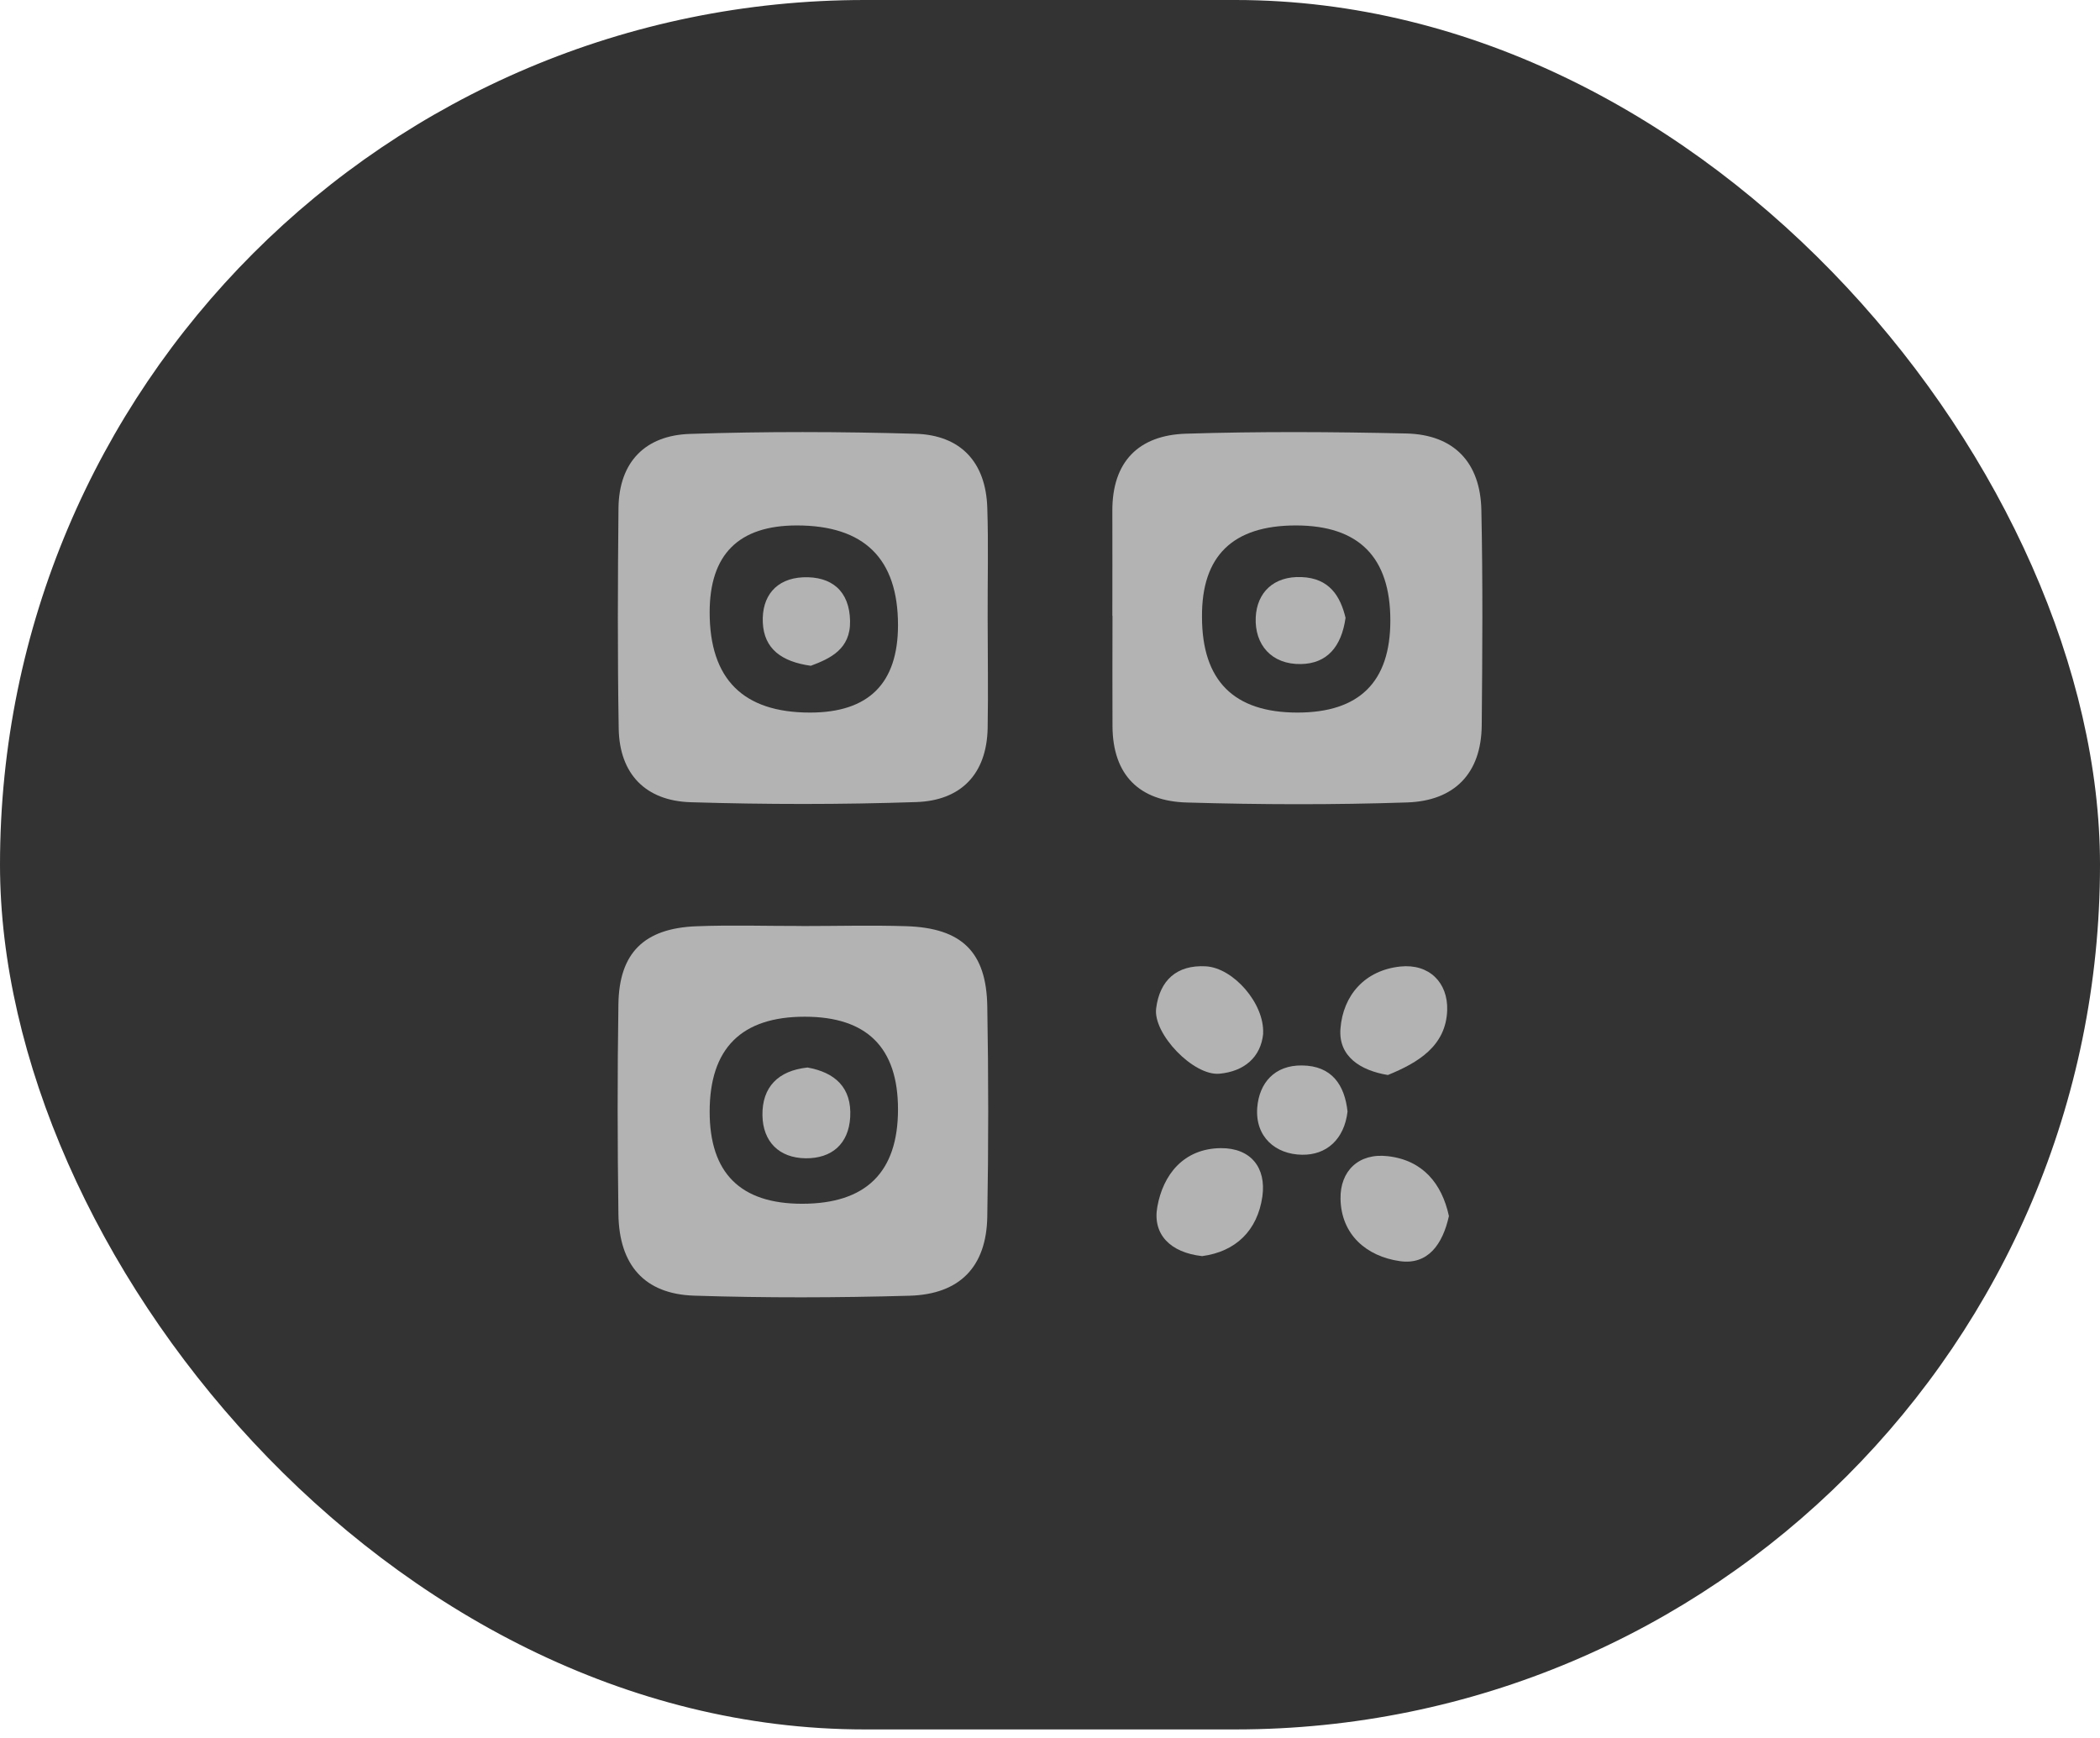 <svg width="29" height="24" viewBox="0 0 29 24" fill="none" xmlns="http://www.w3.org/2000/svg">
<rect width="29" height="23.882" rx="11.941" fill="#333333"/>
<path d="M13.639 8.533C13.639 9.04 13.648 9.548 13.639 10.055C13.626 10.695 13.265 11.056 12.652 11.076C11.614 11.111 10.573 11.11 9.536 11.078C8.92 11.059 8.554 10.692 8.544 10.06C8.527 9.044 8.531 8.029 8.541 7.014C8.549 6.376 8.914 6.012 9.527 5.992C10.564 5.957 11.606 5.96 12.643 5.99C13.263 6.008 13.614 6.379 13.634 7.011C13.651 7.519 13.637 8.026 13.639 8.534V8.533ZM9.8 8.455C9.8 9.378 10.262 9.84 11.186 9.84C11.996 9.84 12.401 9.437 12.401 8.632C12.401 7.715 11.935 7.256 11.004 7.256C10.201 7.256 9.8 7.656 9.8 8.455Z" fill="#B3B3B3"/>
<path d="M15.361 8.505C15.361 8.022 15.363 7.538 15.361 7.056C15.358 6.373 15.727 6.01 16.375 5.989C17.389 5.957 18.405 5.963 19.419 5.986C20.079 6.001 20.444 6.387 20.457 7.044C20.478 8.034 20.471 9.026 20.462 10.016C20.456 10.686 20.079 11.059 19.434 11.081C18.42 11.115 17.403 11.112 16.39 11.082C15.74 11.065 15.366 10.708 15.363 10.027C15.36 9.52 15.363 9.012 15.363 8.505H15.361ZM19.2 8.569C19.2 7.694 18.765 7.256 17.895 7.256C17.024 7.256 16.593 7.677 16.599 8.518C16.599 9.399 17.038 9.84 17.917 9.84C18.773 9.84 19.2 9.416 19.2 8.569Z" fill="#B3B3B3"/>
<path d="M11.067 12.788C11.551 12.788 12.034 12.775 12.517 12.79C13.281 12.815 13.623 13.145 13.634 13.9C13.651 14.867 13.651 15.834 13.634 16.8C13.623 17.49 13.257 17.874 12.558 17.893C11.568 17.921 10.576 17.924 9.586 17.892C8.901 17.87 8.55 17.471 8.54 16.767C8.527 15.8 8.525 14.833 8.54 13.867C8.55 13.159 8.895 12.819 9.616 12.791C10.099 12.772 10.583 12.788 11.066 12.787L11.067 12.788ZM11.076 16.623C11.959 16.623 12.401 16.188 12.401 15.319C12.401 14.466 11.971 14.04 11.113 14.04C10.238 14.04 9.8 14.477 9.8 15.352C9.8 16.199 10.225 16.623 11.076 16.623Z" fill="#B3B3B3"/>
<path d="M20.009 16.792C19.924 17.179 19.721 17.472 19.329 17.415C18.872 17.349 18.521 17.051 18.512 16.555C18.505 16.171 18.762 15.919 19.165 15.966C19.648 16.021 19.912 16.344 20.009 16.793V16.792Z" fill="#B3B3B3"/>
<path d="M19.166 14.845C18.787 14.783 18.481 14.588 18.511 14.205C18.547 13.743 18.848 13.399 19.337 13.347C19.737 13.305 19.997 13.57 19.985 13.95C19.969 14.444 19.583 14.675 19.166 14.845Z" fill="#B3B3B3"/>
<path d="M16.601 17.346C16.159 17.297 15.914 17.043 15.982 16.666C16.061 16.22 16.346 15.86 16.859 15.855C17.273 15.852 17.488 16.125 17.433 16.521C17.365 16.996 17.063 17.284 16.601 17.346Z" fill="#B3B3B3"/>
<path d="M17.444 14.273C17.412 14.6 17.182 14.795 16.841 14.827C16.482 14.861 15.92 14.276 15.966 13.924C16.015 13.539 16.249 13.322 16.651 13.344C17.032 13.365 17.463 13.858 17.443 14.271L17.444 14.273Z" fill="#B3B3B3"/>
<path d="M18.609 15.349C18.564 15.735 18.316 15.952 17.981 15.946C17.613 15.941 17.331 15.698 17.362 15.295C17.389 14.953 17.603 14.708 17.98 14.713C18.392 14.717 18.57 14.983 18.609 15.351V15.349Z" fill="#B3B3B3"/>
<path d="M11.198 9.194C10.795 9.138 10.55 8.961 10.534 8.596C10.518 8.235 10.716 7.99 11.088 7.972C11.484 7.955 11.732 8.161 11.739 8.575C11.747 8.965 11.464 9.094 11.197 9.194H11.198Z" fill="#B3B3B3"/>
<path d="M18.581 8.534C18.525 8.93 18.326 9.164 17.966 9.17C17.56 9.178 17.324 8.903 17.341 8.525C17.357 8.185 17.586 7.953 17.974 7.969C18.358 7.984 18.51 8.232 18.582 8.534H18.581Z" fill="#B3B3B3"/>
<path d="M11.149 14.741C11.532 14.809 11.764 15.019 11.741 15.426C11.72 15.798 11.485 15.999 11.124 15.995C10.759 15.99 10.535 15.766 10.529 15.402C10.523 15.009 10.749 14.785 11.148 14.742L11.149 14.741Z" fill="#B3B3B3"/>
</svg>
